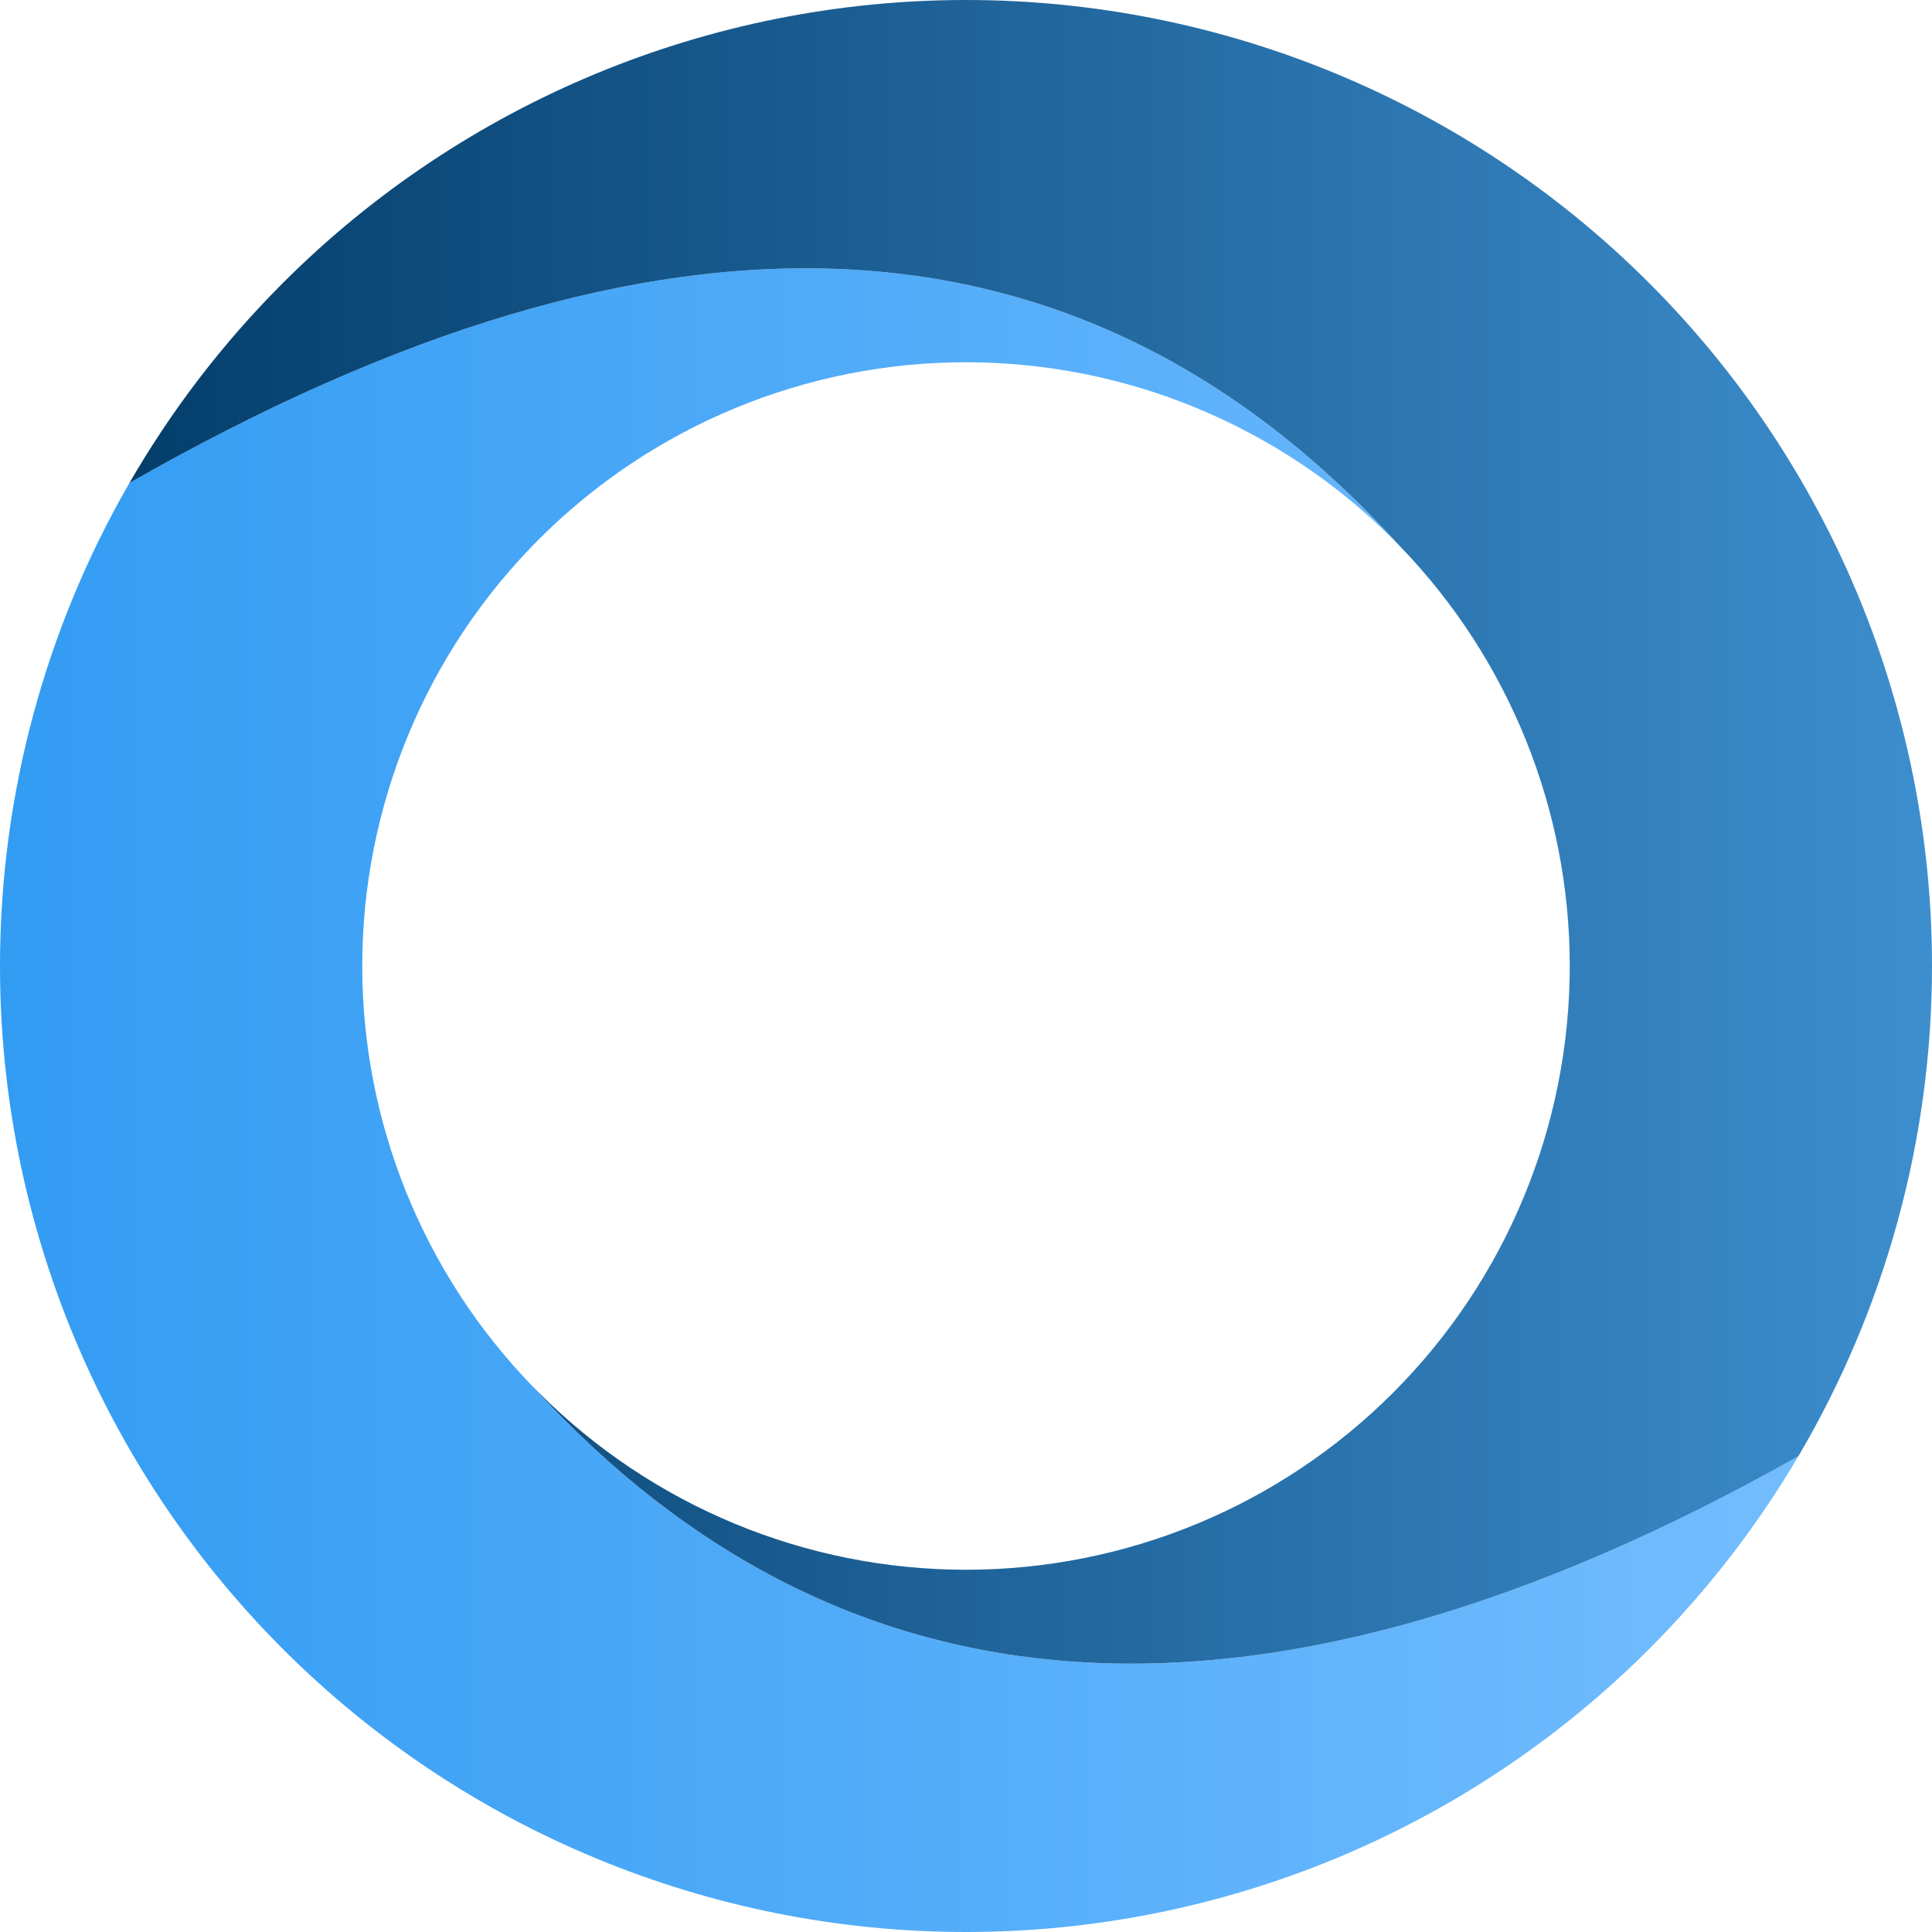 <svg width="200" height="200" viewBox="0 0 200 200" fill="none" xmlns="http://www.w3.org/2000/svg">
<path d="M0 100C0 126.522 10.536 151.957 29.289 170.711C48.043 189.464 73.478 200 100 200C126.522 200 151.957 189.464 170.711 170.711C176.733 164.688 181.908 157.976 186.159 150.761C131.386 181.621 87.706 179.2 55.12 143.498C43.828 131.848 37.5 116.25 37.5 100C37.5 83.424 44.085 67.527 55.806 55.806C67.527 44.085 83.424 37.5 100 37.5C116.576 37.5 132.473 44.085 144.194 55.806C144.462 56.074 144.727 56.344 144.99 56.616C112.207 20.514 68.857 18.309 13.397 50C4.696 65.073 0 82.294 0 100Z" fill="url(#paint0_linear_422_1858)"/>
<path d="M200 100C200 73.478 189.464 48.043 170.711 29.289C151.957 10.536 126.522 0 100 0C73.478 0 48.043 10.536 29.289 29.289C23.055 35.523 17.73 42.495 13.397 50C68.857 18.309 112.207 20.514 144.99 56.616C156.213 68.254 162.5 83.803 162.5 100C162.5 116.576 155.915 132.473 144.194 144.194C132.473 155.915 116.576 162.5 100 162.5C83.424 162.5 67.527 155.915 55.806 144.194C55.575 143.964 55.347 143.732 55.12 143.498C87.706 179.2 131.386 181.621 186.159 150.761C195.145 135.508 200 118.004 200 100Z" fill="url(#paint1_linear_422_1858)"/>
<defs>
<linearGradient id="paint0_linear_422_1858" x1="0" y1="100" x2="200" y2="100" gradientUnits="userSpaceOnUse">
<stop stop-color="#329CF3"/>
<stop offset="1" stop-color="#78BFFF"/>
</linearGradient>
<linearGradient id="paint1_linear_422_1858" x1="0" y1="100" x2="200" y2="100" gradientUnits="userSpaceOnUse">
<stop stop-color="#003864"/>
<stop offset="1" stop-color="#3D8ECE"/>
</linearGradient>
</defs>
</svg>
